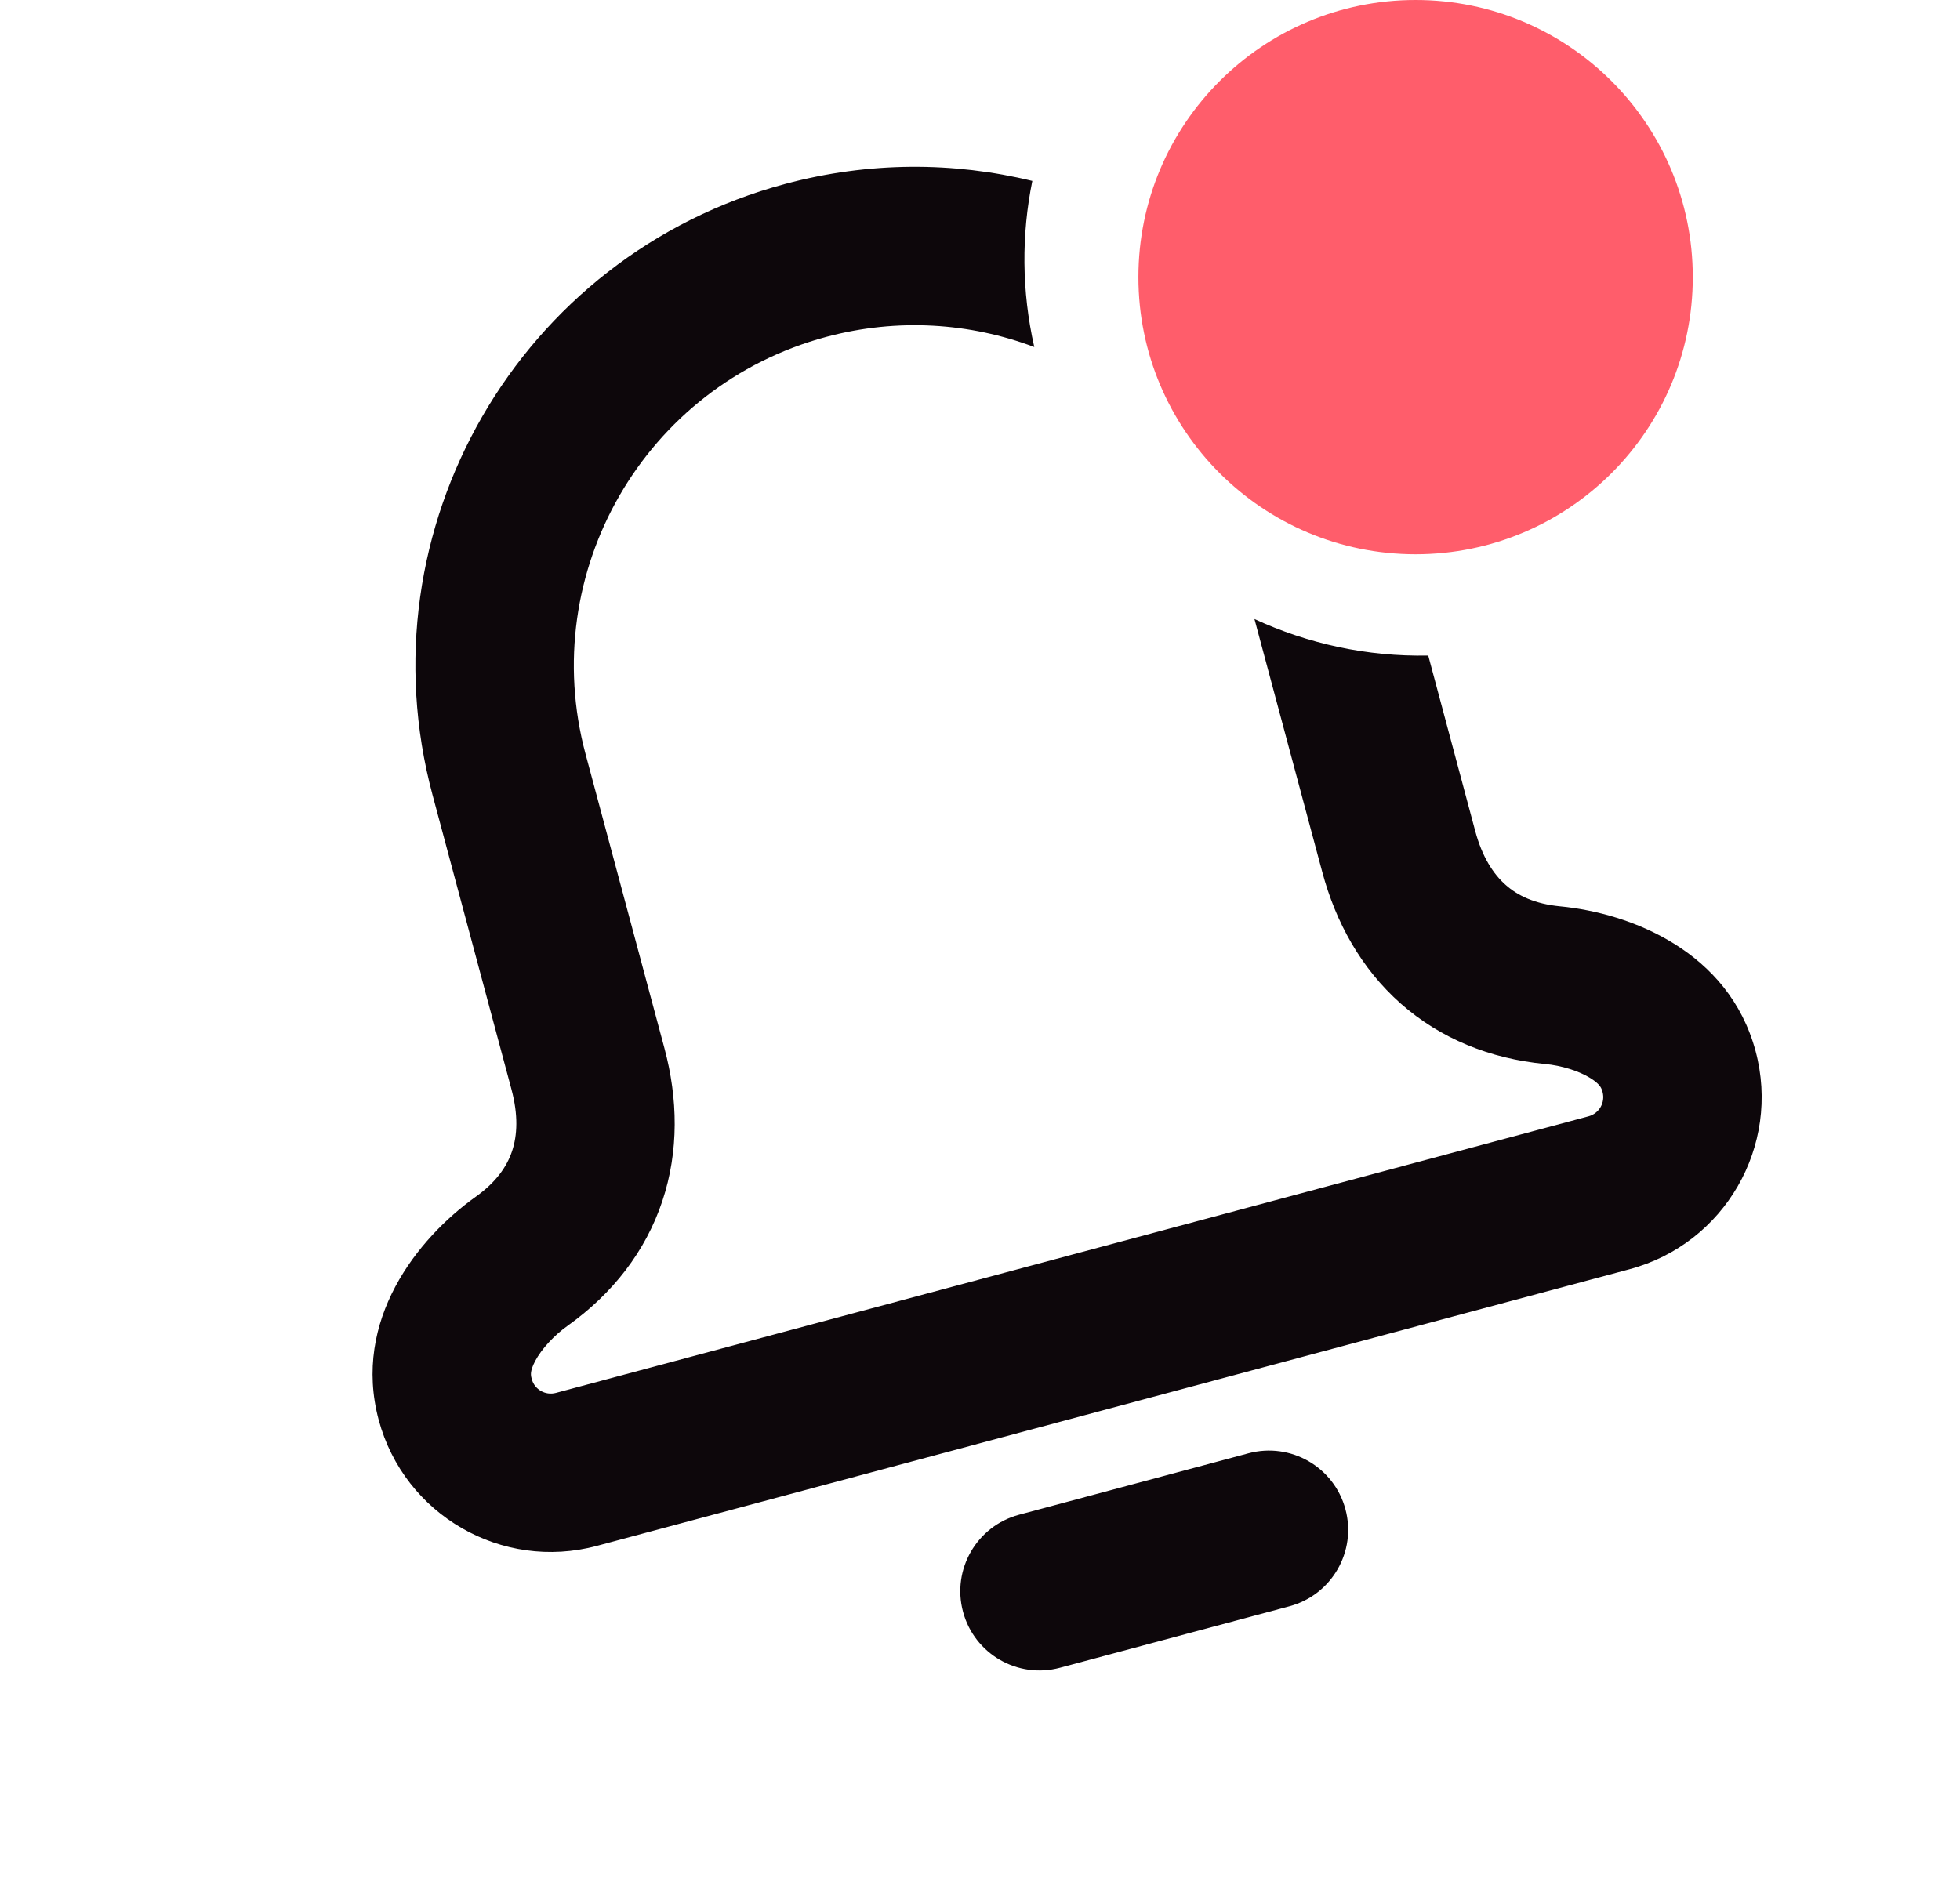 <svg width="33" height="32" viewBox="0 0 33 32" fill="none" xmlns="http://www.w3.org/2000/svg">
<g clip-path="url(#clip0_1_8911)">
<path fill-rule="evenodd" clip-rule="evenodd" d="M17.381 3.047C16.056 2.724 14.633 2.719 13.222 3.097C8.741 4.298 6.082 8.904 7.282 13.385L8.611 18.344C8.728 18.779 8.71 19.121 8.622 19.384C8.536 19.642 8.356 19.907 8.008 20.155C7.032 20.851 5.926 22.233 6.376 23.912C6.805 25.512 8.45 26.462 10.05 26.033L27.437 21.374C29.037 20.945 29.987 19.3 29.558 17.7C29.108 16.022 27.459 15.377 26.266 15.263C25.841 15.222 25.553 15.083 25.35 14.902C25.142 14.718 24.955 14.431 24.838 13.995L24.047 11.04C23.021 11.061 22.023 10.842 21.121 10.425L22.263 14.686C22.49 15.533 22.916 16.308 23.581 16.898L23.581 16.898C24.252 17.492 25.088 17.829 26.012 17.918C26.291 17.944 26.584 18.035 26.78 18.158C26.867 18.212 26.911 18.257 26.932 18.284C26.949 18.305 26.967 18.333 26.982 18.39C27.03 18.568 26.924 18.751 26.747 18.799L9.36 23.457C9.182 23.505 8.999 23.399 8.952 23.222C8.936 23.165 8.938 23.132 8.942 23.105C8.947 23.071 8.963 23.009 9.011 22.919C9.12 22.715 9.328 22.489 9.556 22.327C10.311 21.788 10.867 21.079 11.151 20.228C11.432 19.385 11.414 18.501 11.187 17.653L9.858 12.695C9.039 9.636 10.854 6.493 13.912 5.673C15.115 5.351 16.331 5.436 17.414 5.844C17.199 4.897 17.198 3.947 17.381 3.047ZM16.214 27.142C16.023 26.431 16.445 25.7 17.157 25.509L21.02 24.474C21.732 24.283 22.463 24.706 22.653 25.417C22.844 26.128 22.422 26.859 21.711 27.05L17.847 28.085C17.136 28.276 16.404 27.854 16.214 27.142Z" fill="#0D070B"/>
<ellipse cx="23.834" cy="4.667" rx="4.667" ry="4.667" fill="#FF5D6B"/>
</g>
<defs>
<clipPath id="clip0_1_8911">
<rect width="32" height="32" fill="white" transform="translate(0.5)"/>
</clipPath>
</defs>
</svg>
